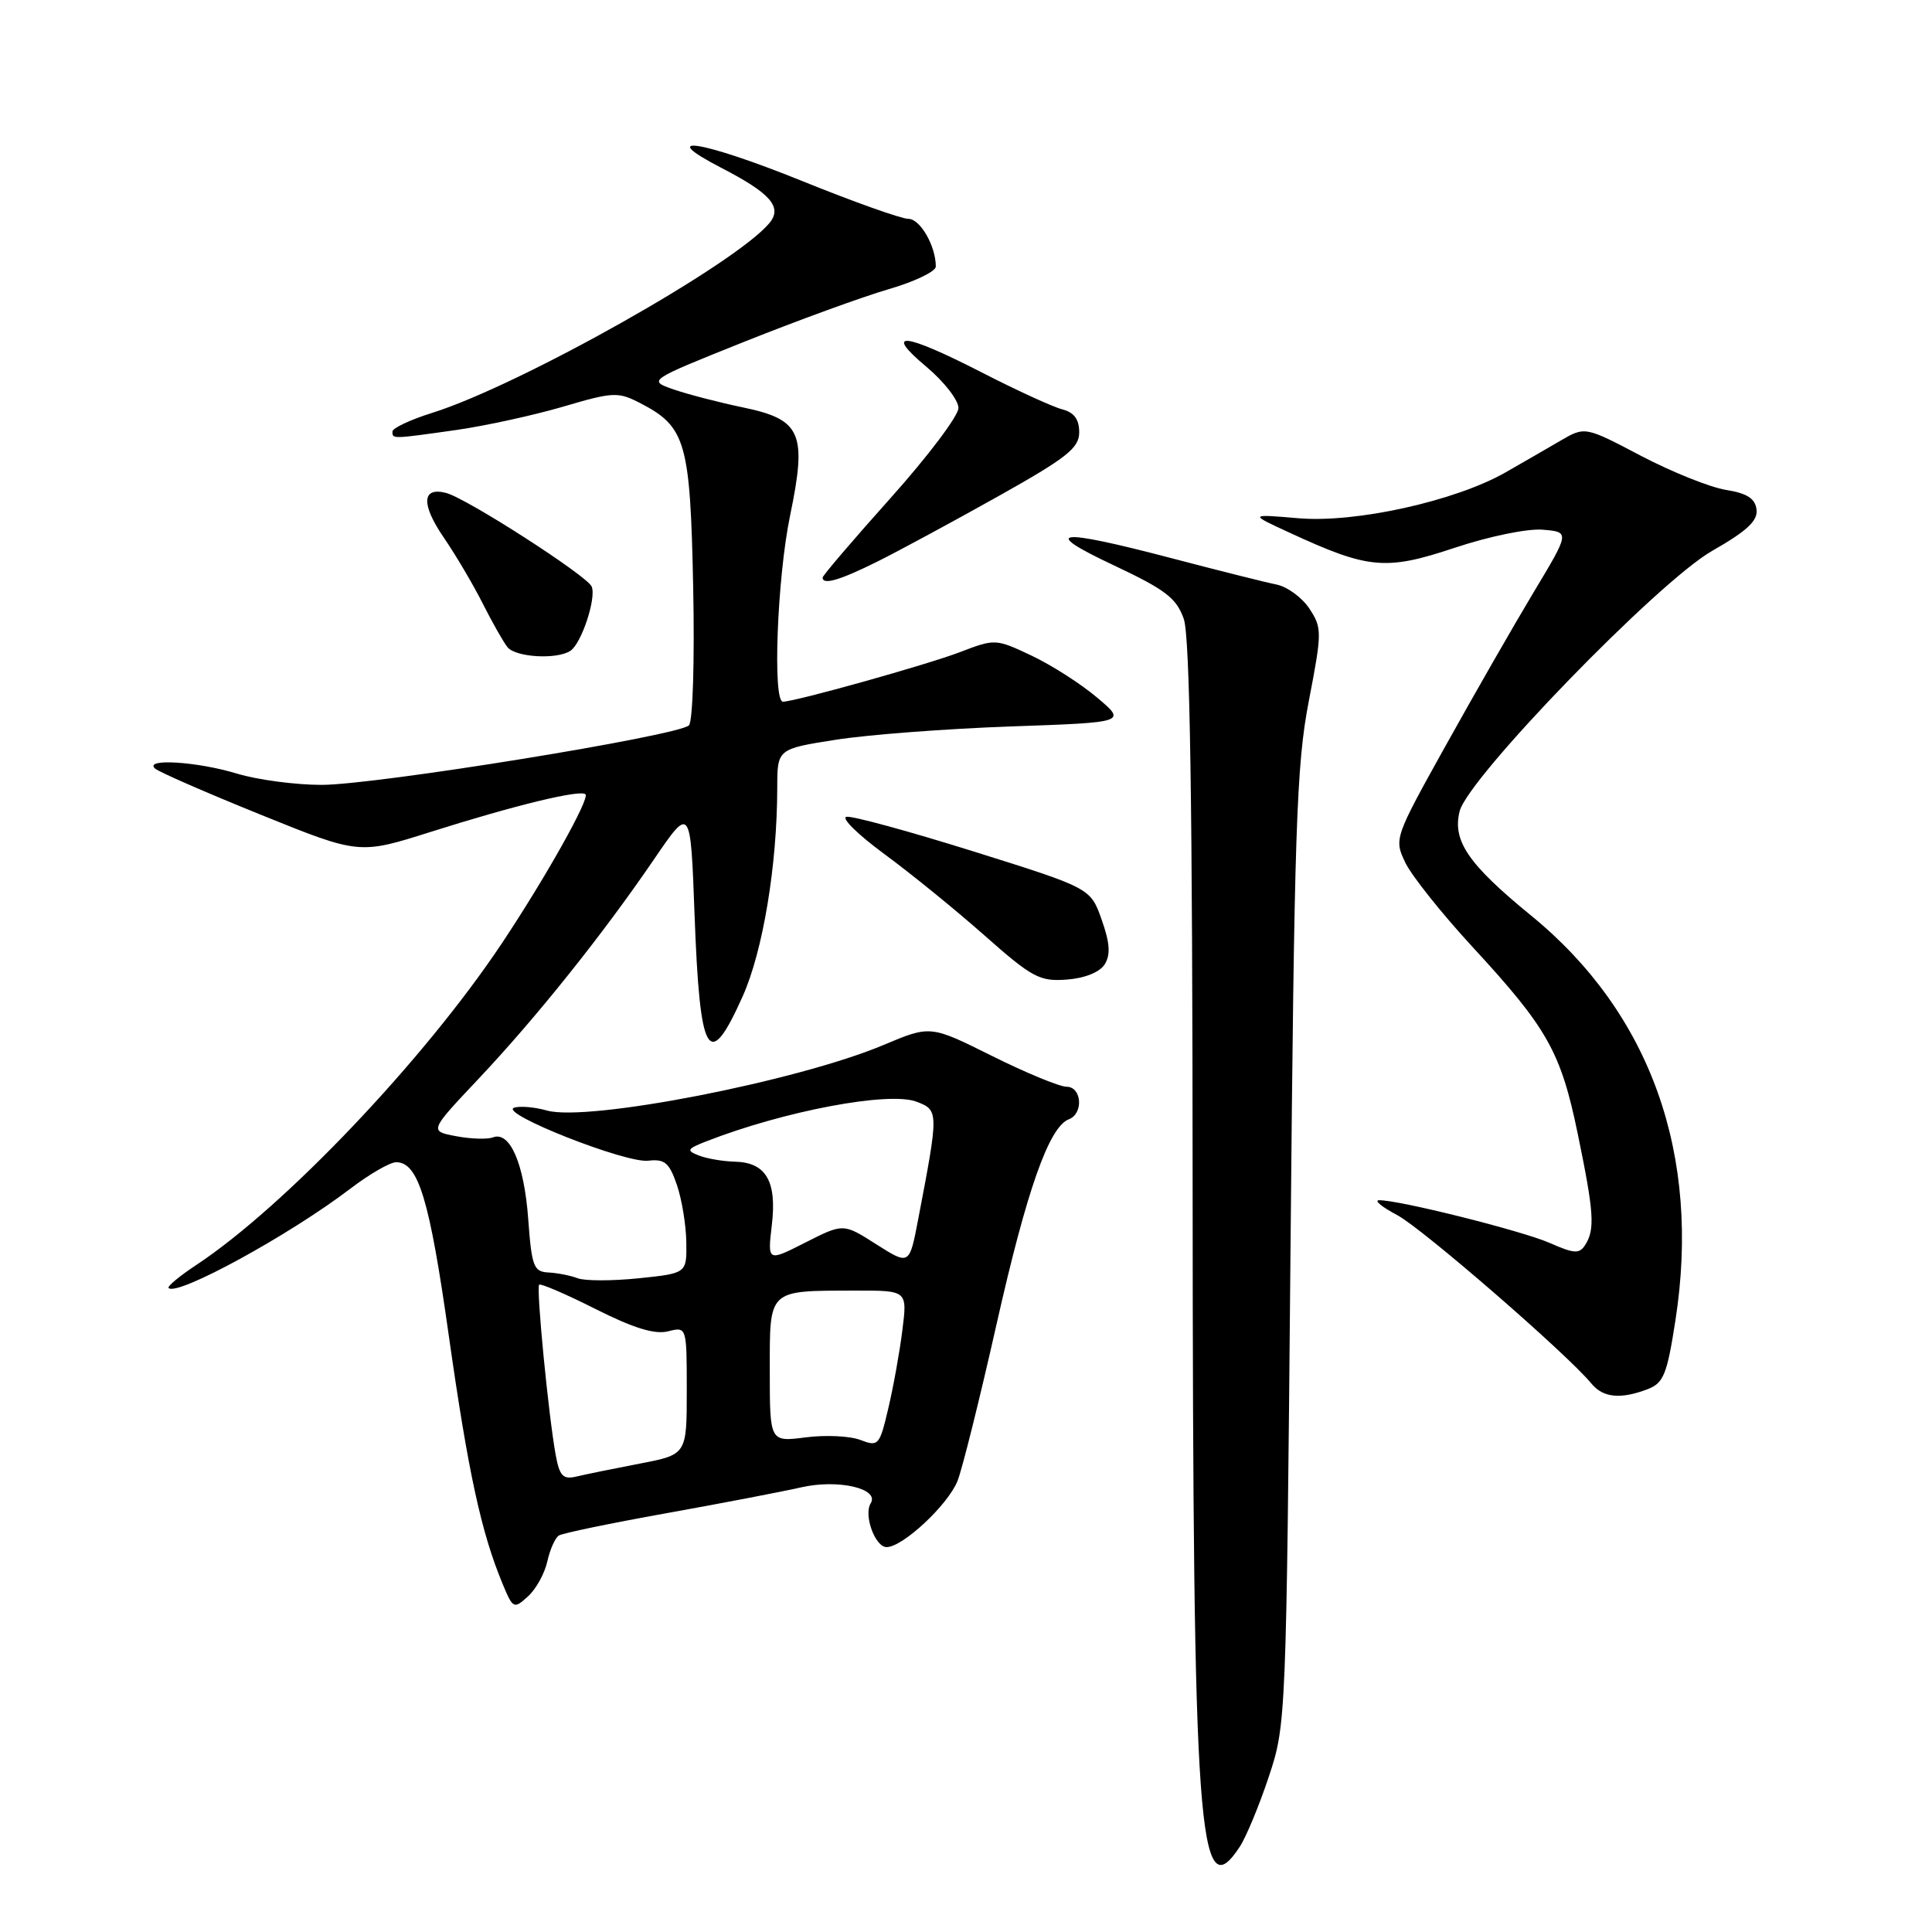 <?xml version="1.0" encoding="UTF-8" standalone="no"?>
<!DOCTYPE svg PUBLIC "-//W3C//DTD SVG 1.1//EN" "http://www.w3.org/Graphics/SVG/1.1/DTD/svg11.dtd" >
<svg xmlns="http://www.w3.org/2000/svg" xmlns:xlink="http://www.w3.org/1999/xlink" version="1.1" viewBox="0 0 256 256">
 <g >
 <path fill="currentColor"
d=" M 164.29 244.68 C 165.12 243.41 166.85 239.25 168.12 235.43 C 170.41 228.56 170.44 227.94 171.00 165.50 C 171.50 109.84 171.78 101.38 173.42 92.92 C 175.18 83.77 175.19 83.21 173.51 80.66 C 172.54 79.18 170.57 77.74 169.13 77.45 C 167.68 77.16 161.43 75.59 155.22 73.96 C 139.99 69.96 137.67 70.25 147.61 74.92 C 154.44 78.14 155.89 79.25 156.86 82.02 C 157.67 84.36 158.01 106.07 158.03 157.90 C 158.07 243.27 158.78 253.10 164.29 244.68 Z  M 72.52 206.91 C 72.87 205.32 73.56 203.77 74.06 203.46 C 74.56 203.15 80.94 201.83 88.24 200.52 C 95.53 199.21 103.62 197.66 106.21 197.07 C 111.08 195.97 116.58 197.25 115.37 199.20 C 114.41 200.76 115.96 205.00 117.48 205.00 C 119.61 205.00 125.58 199.44 126.87 196.25 C 127.48 194.74 129.81 185.40 132.04 175.50 C 136.07 157.62 139.00 149.32 141.63 148.31 C 143.60 147.56 143.35 144.00 141.33 144.00 C 140.41 144.00 135.97 142.17 131.47 139.93 C 123.29 135.85 123.29 135.85 117.11 138.45 C 105.68 143.27 77.88 148.68 72.47 147.15 C 70.83 146.69 68.88 146.52 68.12 146.78 C 66.04 147.49 82.88 154.15 85.88 153.80 C 88.08 153.55 88.68 154.05 89.69 157.00 C 90.35 158.93 90.91 162.35 90.94 164.61 C 91.00 168.72 91.00 168.72 84.62 169.38 C 81.11 169.74 77.47 169.74 76.53 169.37 C 75.59 169.01 73.85 168.67 72.66 168.61 C 70.71 168.51 70.45 167.81 69.99 161.50 C 69.45 154.18 67.57 149.84 65.31 150.71 C 64.58 150.99 62.38 150.92 60.43 150.55 C 56.87 149.88 56.87 149.88 63.40 142.96 C 71.05 134.85 79.84 123.86 86.65 113.88 C 91.50 106.77 91.50 106.77 92.03 121.13 C 92.73 140.15 93.88 142.12 98.40 132.04 C 101.09 126.04 102.98 114.68 102.99 104.37 C 103.00 99.24 103.00 99.24 110.75 98.02 C 115.01 97.35 125.42 96.56 133.88 96.26 C 149.27 95.72 149.27 95.72 145.38 92.44 C 143.25 90.63 139.34 88.13 136.70 86.88 C 131.94 84.63 131.84 84.63 127.20 86.41 C 122.90 88.06 105.52 92.93 103.75 92.98 C 102.35 93.02 102.98 76.55 104.69 68.32 C 106.96 57.37 106.18 55.59 98.43 53.98 C 95.29 53.33 91.18 52.26 89.28 51.61 C 85.82 50.41 85.82 50.41 98.66 45.27 C 105.72 42.45 114.31 39.32 117.75 38.32 C 121.19 37.32 124.00 35.97 124.00 35.32 C 124.00 32.60 121.93 29.00 120.37 29.00 C 119.44 29.00 113.06 26.73 106.20 23.95 C 93.10 18.66 86.64 17.61 95.56 22.23 C 102.11 25.61 103.71 27.44 101.95 29.56 C 97.45 34.98 68.96 51.02 57.29 54.70 C 54.38 55.61 52.00 56.73 52.00 57.18 C 52.00 58.18 51.90 58.19 60.50 56.97 C 64.35 56.42 70.70 55.03 74.60 53.89 C 81.27 51.92 81.90 51.90 84.84 53.42 C 90.88 56.54 91.46 58.57 91.85 77.80 C 92.05 87.51 91.80 95.60 91.29 96.11 C 89.90 97.50 49.78 104.00 42.60 104.00 C 39.15 104.00 34.11 103.33 31.41 102.51 C 26.11 100.90 18.99 100.46 20.55 101.84 C 21.07 102.30 27.37 105.05 34.54 107.95 C 47.59 113.23 47.59 113.23 57.04 110.24 C 68.22 106.70 76.92 104.59 77.58 105.25 C 78.16 105.83 72.31 116.27 66.51 124.98 C 56.25 140.38 37.78 159.82 26.02 167.61 C 23.79 169.08 22.13 170.46 22.34 170.67 C 23.47 171.80 38.37 163.65 46.43 157.50 C 48.95 155.58 51.68 154.00 52.49 154.00 C 55.43 154.00 56.91 158.87 59.47 177.00 C 62.04 195.10 63.76 203.06 66.61 209.90 C 67.97 213.17 68.09 213.23 69.95 211.54 C 71.02 210.58 72.17 208.49 72.52 206.91 Z  M 218.30 184.08 C 220.43 183.27 220.89 182.15 222.00 174.97 C 225.42 153.04 218.72 134.25 202.87 121.31 C 194.54 114.50 192.43 111.41 193.41 107.49 C 194.53 103.05 219.73 77.06 226.86 73.00 C 231.48 70.36 232.94 69.01 232.75 67.51 C 232.57 66.05 231.49 65.36 228.68 64.91 C 226.58 64.57 221.53 62.54 217.44 60.40 C 210.02 56.50 210.02 56.50 206.76 58.40 C 204.97 59.45 201.70 61.33 199.50 62.59 C 192.82 66.40 179.63 69.32 172.05 68.67 C 165.50 68.11 165.50 68.11 170.89 70.59 C 181.34 75.42 183.61 75.63 192.74 72.59 C 197.33 71.06 202.44 70.01 204.45 70.19 C 208.01 70.50 208.01 70.50 203.20 78.50 C 200.56 82.90 195.32 92.04 191.55 98.82 C 184.75 111.04 184.71 111.16 186.22 114.32 C 187.07 116.07 191.08 121.10 195.14 125.50 C 205.05 136.24 206.82 139.38 209.06 150.24 C 211.21 160.65 211.36 162.88 210.06 164.94 C 209.28 166.17 208.62 166.14 205.33 164.69 C 201.62 163.07 185.16 158.95 182.71 159.04 C 182.05 159.07 183.14 159.95 185.14 161.01 C 188.46 162.77 207.63 179.39 210.87 183.33 C 212.42 185.21 214.72 185.44 218.30 184.08 Z  M 146.38 127.78 C 147.17 126.50 147.07 124.96 145.98 121.87 C 144.50 117.68 144.50 117.68 129.00 112.82 C 120.47 110.15 112.90 108.08 112.16 108.23 C 111.43 108.38 113.68 110.59 117.16 113.15 C 120.65 115.71 126.63 120.57 130.45 123.95 C 136.77 129.54 137.76 130.07 141.35 129.80 C 143.75 129.62 145.72 128.82 146.38 127.78 Z  M 75.59 86.23 C 77.06 85.24 79.04 79.24 78.40 77.72 C 77.78 76.28 61.86 66.04 59.12 65.32 C 55.89 64.48 55.77 66.80 58.81 71.24 C 60.41 73.58 62.74 77.53 63.98 80.00 C 65.23 82.47 66.69 85.06 67.24 85.75 C 68.33 87.11 73.83 87.42 75.59 86.23 Z  M 116.28 74.40 C 119.15 72.97 126.34 69.08 132.25 65.77 C 141.38 60.65 143.00 59.37 143.00 57.28 C 143.00 55.56 142.32 54.64 140.75 54.24 C 139.51 53.92 134.70 51.72 130.05 49.33 C 119.74 44.05 116.99 43.77 122.75 48.60 C 125.09 50.56 127.00 53.02 127.00 54.06 C 127.00 55.10 122.95 60.47 118.00 66.00 C 113.05 71.53 109.00 76.27 109.00 76.53 C 109.00 77.56 111.30 76.88 116.28 74.40 Z  M 73.64 192.83 C 72.70 187.76 71.03 170.64 71.44 170.23 C 71.63 170.03 75.00 171.48 78.91 173.45 C 83.93 175.98 86.75 176.85 88.51 176.41 C 91.00 175.78 91.00 175.78 91.00 184.26 C 91.00 192.74 91.00 192.74 84.75 193.94 C 81.31 194.60 77.54 195.37 76.38 195.65 C 74.61 196.07 74.15 195.59 73.64 192.83 Z  M 114.00 190.80 C 112.62 190.27 109.36 190.12 106.75 190.46 C 102.00 191.07 102.00 191.07 102.00 181.65 C 102.00 170.72 101.67 171.04 113.37 171.01 C 120.23 171.00 120.23 171.00 119.57 176.25 C 119.21 179.14 118.37 183.81 117.70 186.63 C 116.55 191.54 116.39 191.72 114.00 190.80 Z  M 116.12 164.88 C 111.75 162.09 111.75 162.09 106.72 164.64 C 101.70 167.19 101.70 167.19 102.27 162.34 C 102.96 156.53 101.51 154.03 97.39 153.93 C 95.80 153.89 93.64 153.52 92.60 153.11 C 90.91 152.45 91.02 152.24 93.60 151.23 C 103.90 147.21 117.78 144.59 121.44 145.98 C 124.40 147.10 124.40 147.29 121.66 161.58 C 120.50 167.66 120.50 167.66 116.12 164.88 Z "/>
</g>
</svg>